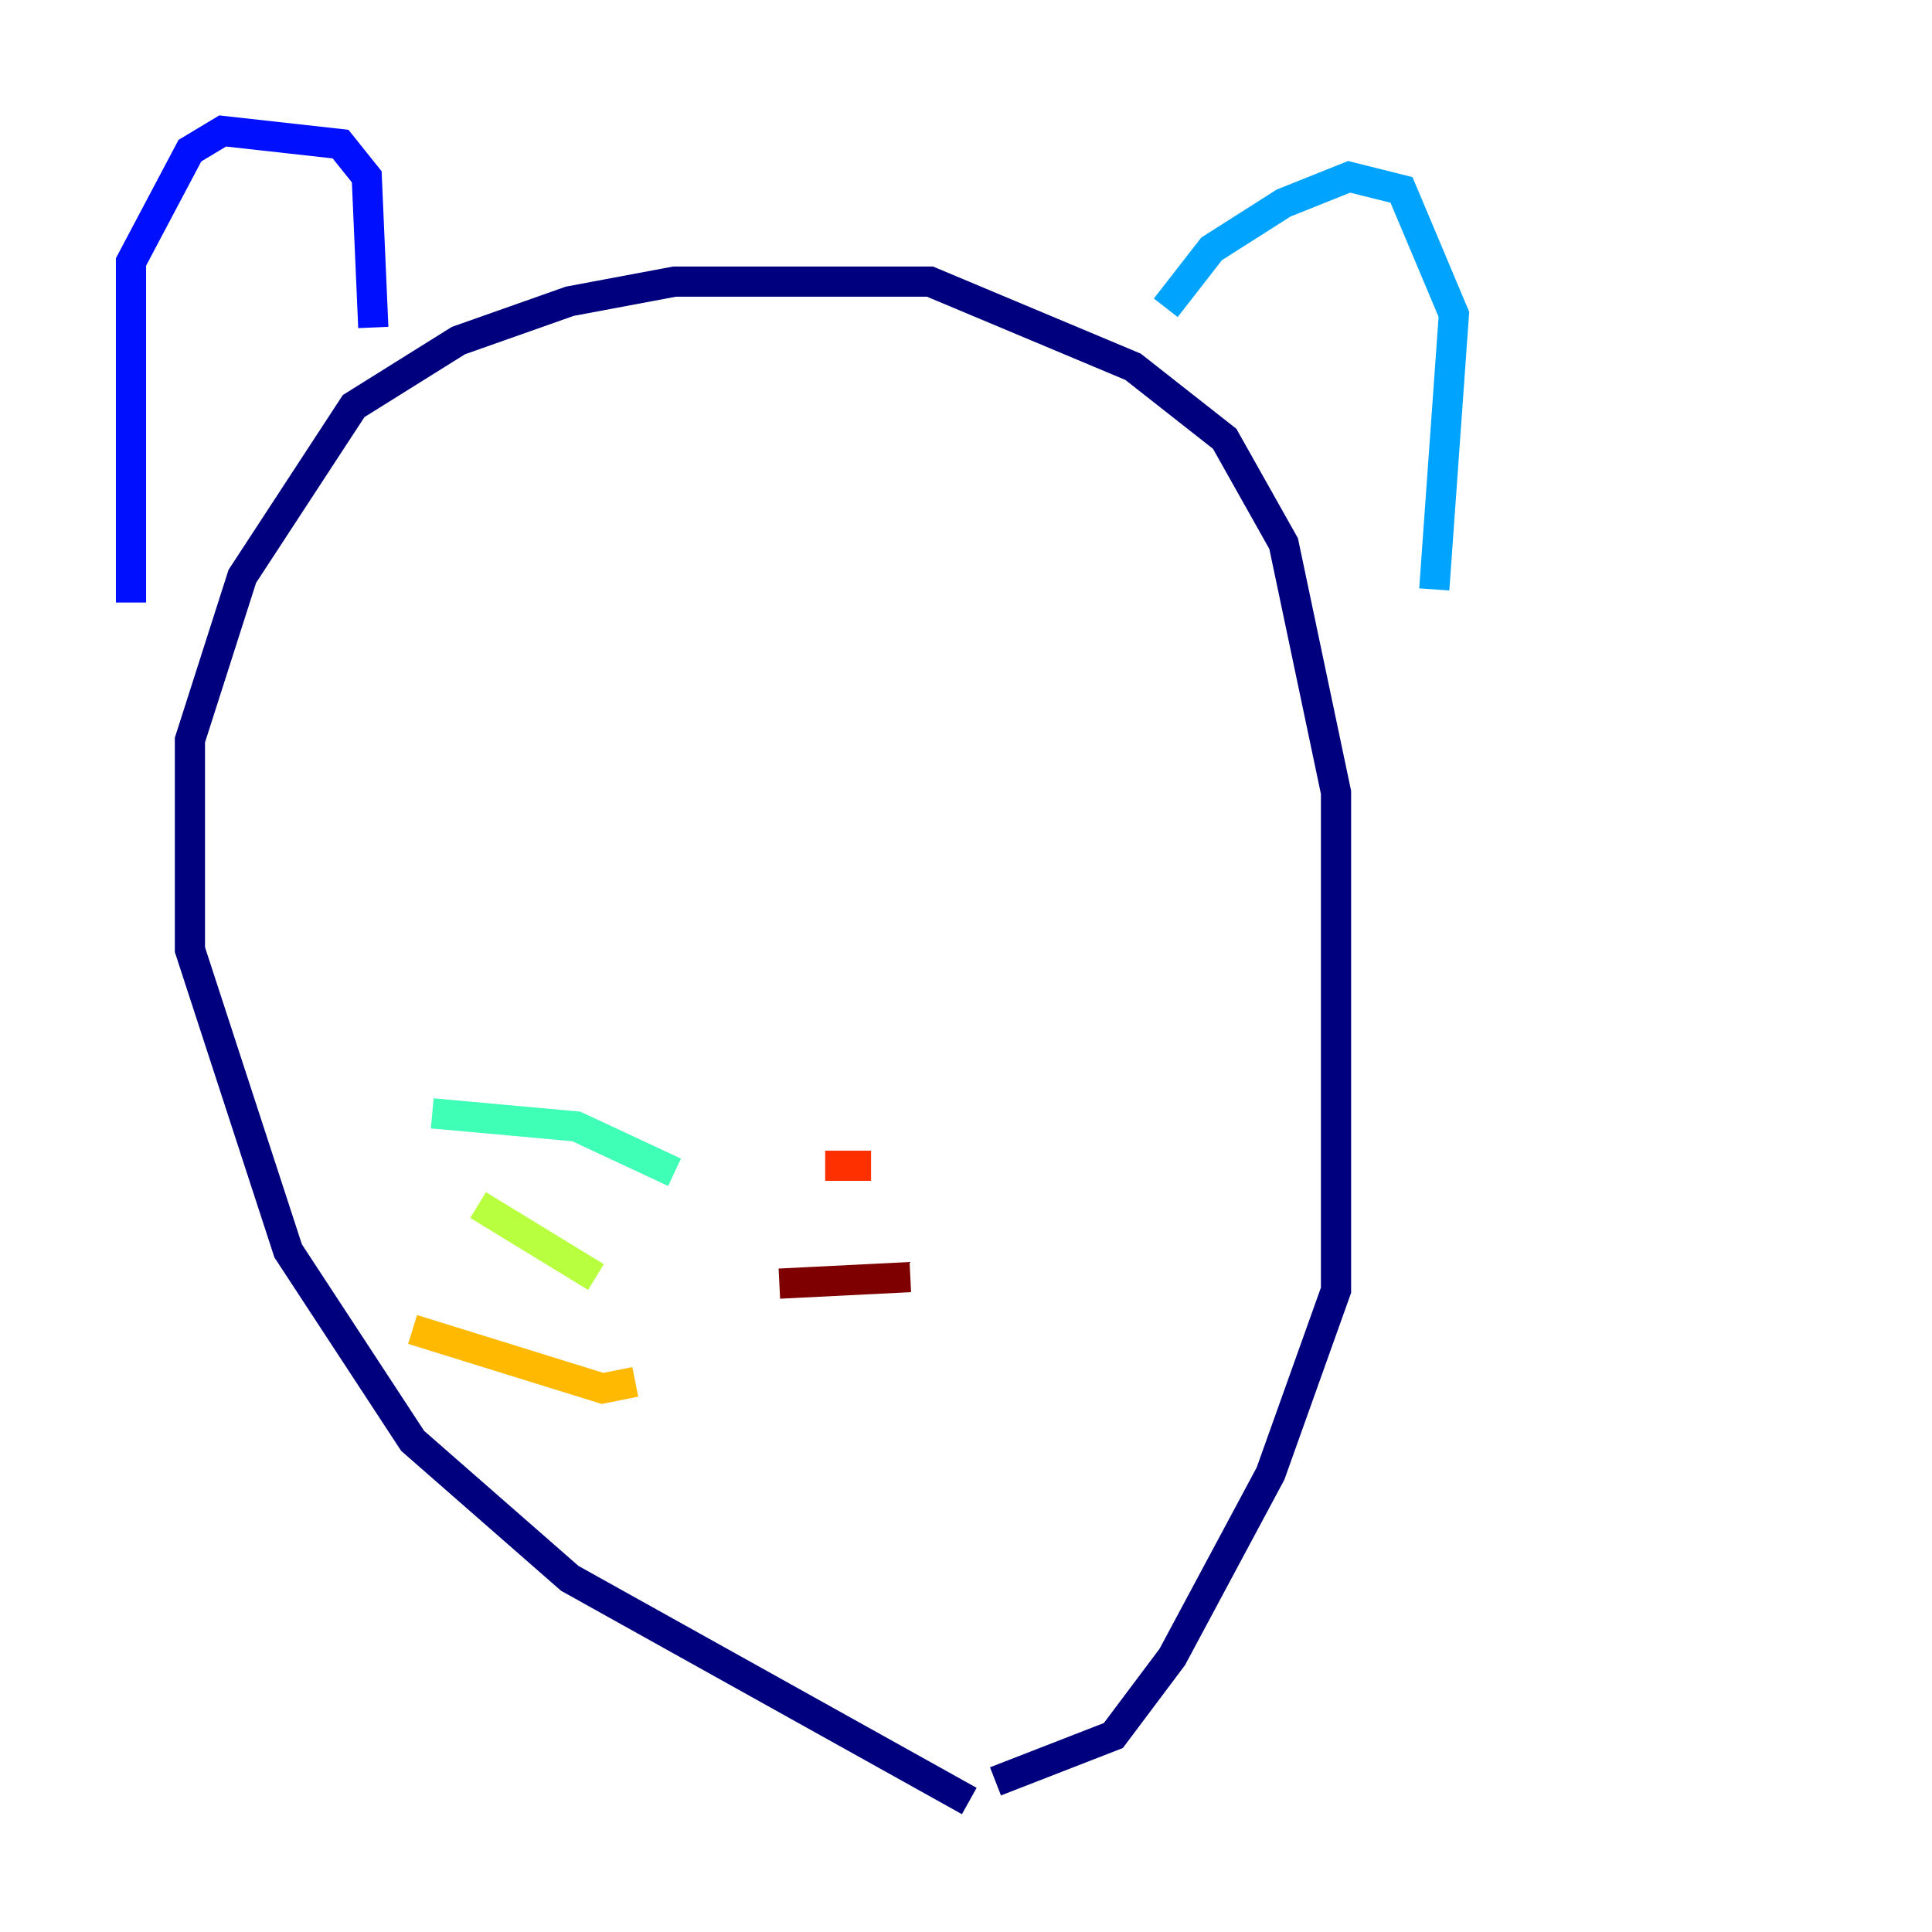 <?xml version="1.0" encoding="utf-8" ?>
<svg baseProfile="tiny" height="128" version="1.2" viewBox="0,0,128,128" width="128" xmlns="http://www.w3.org/2000/svg" xmlns:ev="http://www.w3.org/2001/xml-events" xmlns:xlink="http://www.w3.org/1999/xlink"><defs /><polyline fill="none" points="64.217,119.322 37.749,104.57 27.336,95.458 19.091,82.875 12.583,62.915 12.583,49.031 16.054,38.183 23.43,26.902 30.373,22.563 37.749,19.959 44.691,18.658 61.614,18.658 75.064,24.298 81.139,29.071 85.044,36.014 88.515,52.502 88.515,85.478 84.176,97.627 77.668,109.776 73.763,114.983 65.953,118.02" stroke="#00007f" stroke-width="2" /><polyline fill="none" points="8.678,39.919 8.678,17.356 12.583,9.98 14.752,8.678 22.563,9.546 24.298,11.715 24.732,21.695" stroke="#0010ff" stroke-width="2" /><polyline fill="none" points="77.234,20.393 80.271,16.488 85.044,13.451 89.383,11.715 92.854,12.583 96.325,20.827 95.024,39.051" stroke="#00a4ff" stroke-width="2" /><polyline fill="none" points="44.691,77.668 38.183,74.63 28.637,73.763" stroke="#3fffb7" stroke-width="2" /><polyline fill="none" points="39.485,84.61 31.675,79.837" stroke="#b7ff3f" stroke-width="2" /><polyline fill="none" points="42.088,91.552 39.919,91.986 27.336,88.081" stroke="#ffb900" stroke-width="2" /><polyline fill="none" points="54.671,77.234 57.709,77.234" stroke="#ff3000" stroke-width="2" /><polyline fill="none" points="51.634,85.044 60.312,84.61" stroke="#7f0000" stroke-width="2" /></svg>